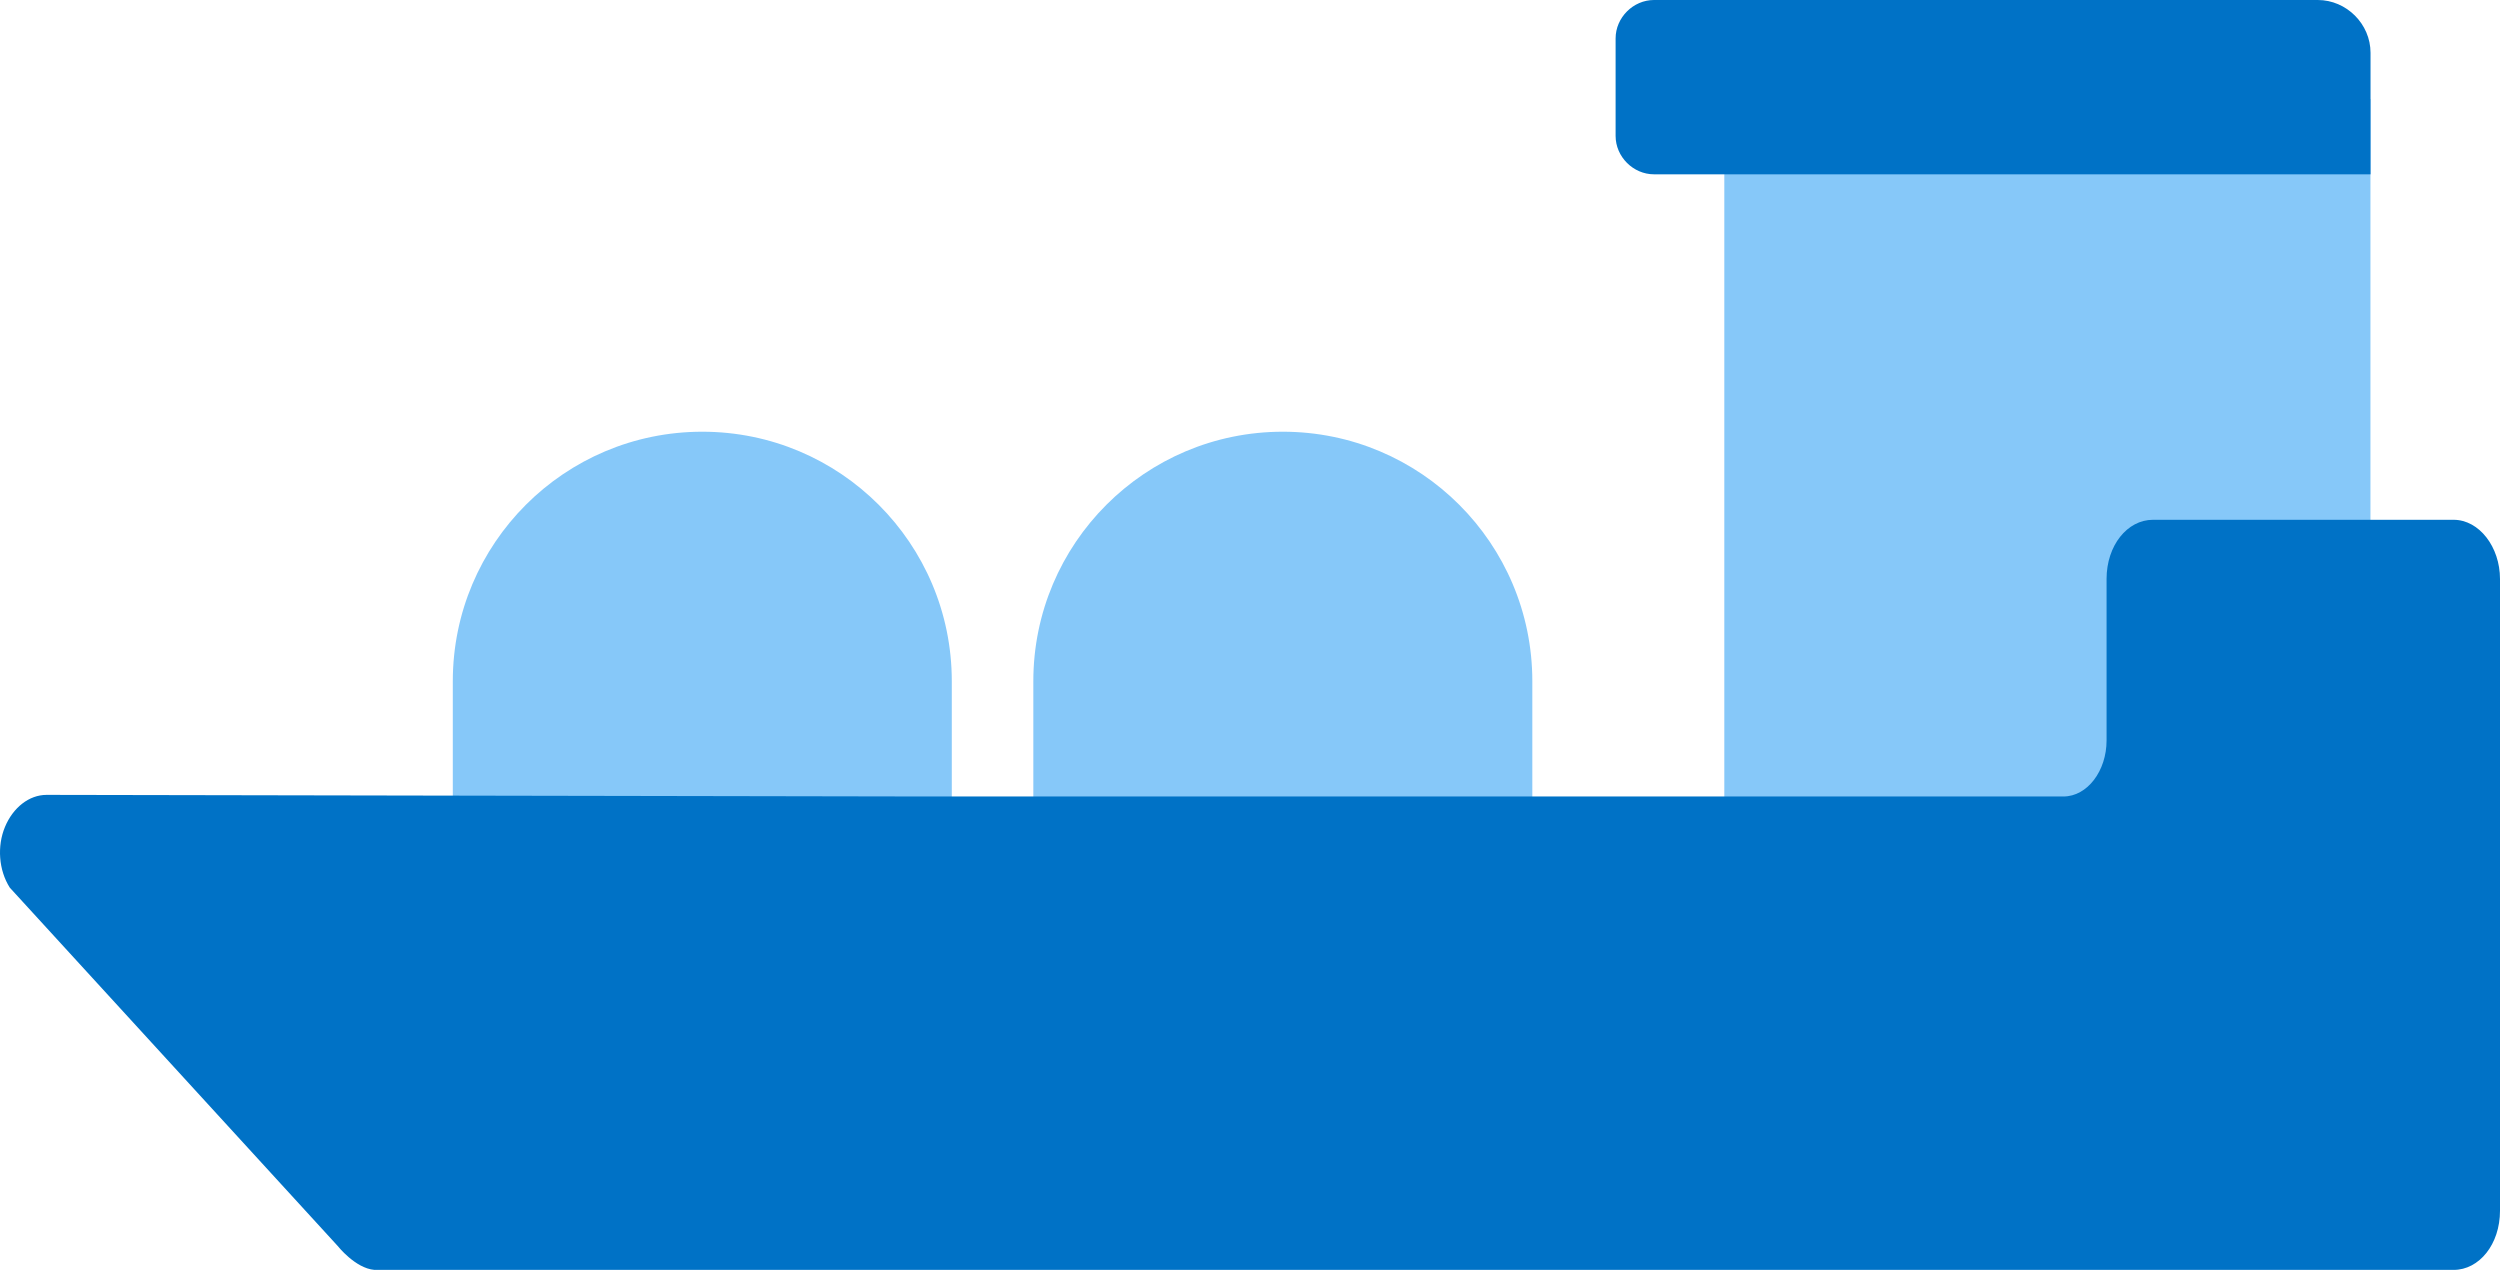 <svg width="99" height="51" viewBox="0 0 99 51" fill="none" xmlns="http://www.w3.org/2000/svg">
<path d="M37.691 26.976C37.691 21.519 33.268 17.096 27.811 17.096C22.354 17.096 17.931 21.519 17.931 26.976V34.513C17.931 39.969 22.354 44.393 27.811 44.393C33.268 44.393 37.691 39.969 37.691 34.513V26.976Z" fill="#86C8F9"/>
<path d="M60.68 26.976C60.68 21.519 56.257 17.096 50.8 17.096C45.343 17.096 40.92 21.519 40.92 26.976V34.513C40.92 39.969 45.343 44.393 50.8 44.393C56.257 44.393 60.68 39.969 60.68 34.513V26.976Z" fill="#86C8F9"/>
<path d="M93.87 3.922H68.283V42.619H93.87V3.922Z" fill="#86C8F9"/>
<path d="M1.845 31.477C1.148 31.477 0.515 31.984 0.198 32.744C-0.119 33.504 -0.055 34.454 0.388 35.151L13.371 49.338C13.371 49.338 14.068 50.225 14.828 50.288H97.163C98.177 50.288 99 49.275 99 47.945V22.927C99 21.661 98.177 20.584 97.163 20.584H85.256C84.243 20.584 83.42 21.597 83.42 22.927V29.324C83.42 30.527 82.66 31.541 81.71 31.541H36.615" fill="#0072C6"/>
<path d="M91.782 0H65.499C64.675 0 63.978 0.697 63.978 1.52V5.383C63.978 6.207 64.675 6.903 65.499 6.903H93.873V2.09C93.873 0.95 92.922 0 91.782 0Z" fill="#0072C6"/>
</svg>
